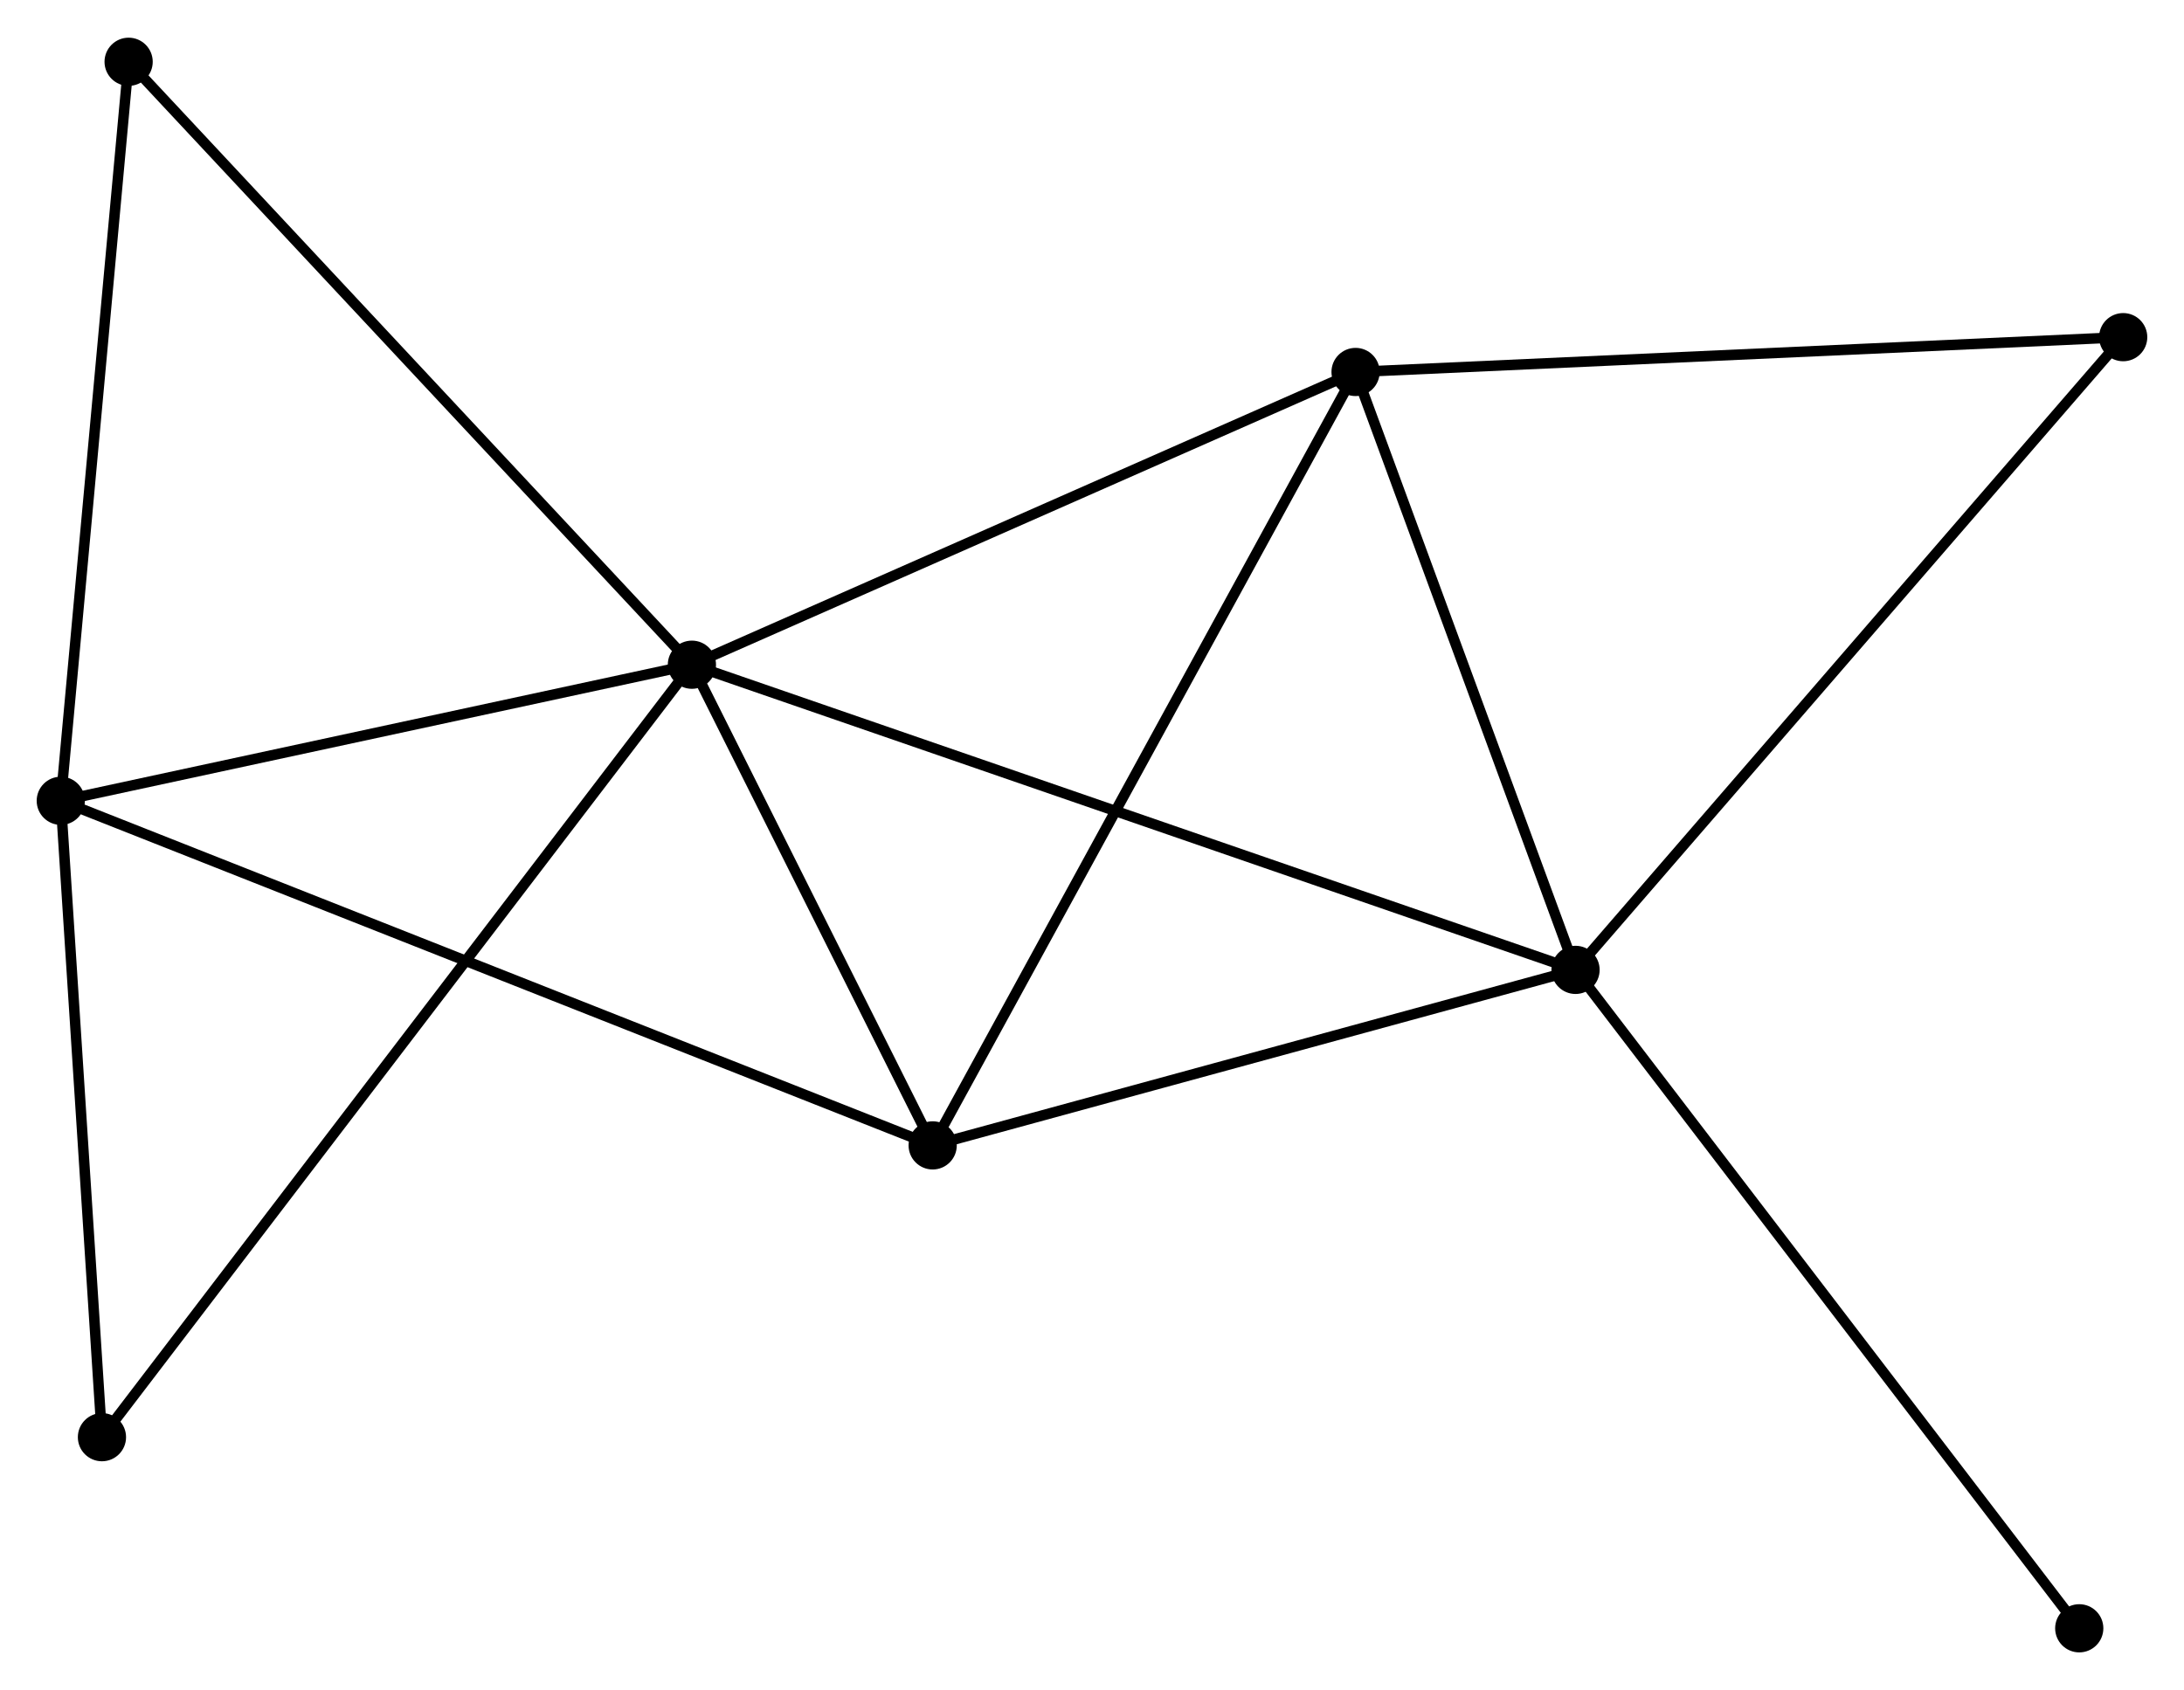 <?xml version="1.0" encoding="UTF-8" standalone="no"?>
<!DOCTYPE svg PUBLIC "-//W3C//DTD SVG 1.1//EN"
 "http://www.w3.org/Graphics/SVG/1.1/DTD/svg11.dtd">
<!-- Generated by graphviz version 2.36.0 (20140111.2315)
 -->
<!-- Title: %3 Pages: 1 -->
<svg width="208pt" height="161pt"
 viewBox="0.00 0.00 208.39 161.11" xmlns="http://www.w3.org/2000/svg" xmlns:xlink="http://www.w3.org/1999/xlink">
<g id="graph0" class="graph" transform="scale(1 1) rotate(0) translate(4 157.109)">
<title>%3</title>
<!-- 0 -->
<g id="node1" class="node"><title>0</title>
<ellipse fill="black" stroke="black" cx="62.019" cy="-93.764" rx="1.8" ry="1.8"/>
</g>
<!-- 1 -->
<g id="node2" class="node"><title>1</title>
<ellipse fill="black" stroke="black" cx="146.333" cy="-64.639" rx="1.8" ry="1.8"/>
</g>
<!-- 0&#45;&#45;1 -->
<g id="edge1" class="edge"><title>0&#45;&#45;1</title>
<path fill="none" stroke="black" d="M63.78,-93.156C74.752,-89.366 133.637,-69.024 144.581,-65.244"/>
</g>
<!-- 2 -->
<g id="node3" class="node"><title>2</title>
<ellipse fill="black" stroke="black" cx="1.8" cy="-80.777" rx="1.8" ry="1.8"/>
</g>
<!-- 0&#45;&#45;2 -->
<g id="edge2" class="edge"><title>0&#45;&#45;2</title>
<path fill="none" stroke="black" d="M60.015,-93.332C50.872,-91.361 13.159,-83.227 3.873,-81.224"/>
</g>
<!-- 3 -->
<g id="node4" class="node"><title>3</title>
<ellipse fill="black" stroke="black" cx="125.344" cy="-121.704" rx="1.8" ry="1.8"/>
</g>
<!-- 0&#45;&#45;3 -->
<g id="edge3" class="edge"><title>0&#45;&#45;3</title>
<path fill="none" stroke="black" d="M63.846,-94.571C73.093,-98.65 114.65,-116.986 123.63,-120.948"/>
</g>
<!-- 4 -->
<g id="node5" class="node"><title>4</title>
<ellipse fill="black" stroke="black" cx="84.993" cy="-47.889" rx="1.8" ry="1.8"/>
</g>
<!-- 0&#45;&#45;4 -->
<g id="edge4" class="edge"><title>0&#45;&#45;4</title>
<path fill="none" stroke="black" d="M63.006,-91.793C66.785,-84.247 80.307,-57.247 84.035,-49.802"/>
</g>
<!-- 5 -->
<g id="node6" class="node"><title>5</title>
<ellipse fill="black" stroke="black" cx="8.273" cy="-151.309" rx="1.8" ry="1.8"/>
</g>
<!-- 0&#45;&#45;5 -->
<g id="edge5" class="edge"><title>0&#45;&#45;5</title>
<path fill="none" stroke="black" d="M60.69,-95.187C53.319,-103.079 17.499,-141.43 9.752,-149.725"/>
</g>
<!-- 6 -->
<g id="node7" class="node"><title>6</title>
<ellipse fill="black" stroke="black" cx="5.728" cy="-20.04" rx="1.8" ry="1.8"/>
</g>
<!-- 0&#45;&#45;6 -->
<g id="edge6" class="edge"><title>0&#45;&#45;6</title>
<path fill="none" stroke="black" d="M60.843,-92.225C53.517,-82.63 14.204,-31.141 6.898,-21.572"/>
</g>
<!-- 1&#45;&#45;3 -->
<g id="edge7" class="edge"><title>1&#45;&#45;3</title>
<path fill="none" stroke="black" d="M145.634,-66.537C142.448,-75.201 129.303,-110.94 126.066,-119.74"/>
</g>
<!-- 1&#45;&#45;4 -->
<g id="edge8" class="edge"><title>1&#45;&#45;4</title>
<path fill="none" stroke="black" d="M144.563,-64.155C135.763,-61.752 96.755,-51.101 87.14,-48.476"/>
</g>
<!-- 7 -->
<g id="node8" class="node"><title>7</title>
<ellipse fill="black" stroke="black" cx="198.587" cy="-125.026" rx="1.8" ry="1.8"/>
</g>
<!-- 1&#45;&#45;7 -->
<g id="edge9" class="edge"><title>1&#45;&#45;7</title>
<path fill="none" stroke="black" d="M147.625,-66.131C154.791,-74.413 189.617,-114.659 197.149,-123.364"/>
</g>
<!-- 8 -->
<g id="node9" class="node"><title>8</title>
<ellipse fill="black" stroke="black" cx="194.395" cy="-1.8" rx="1.8" ry="1.8"/>
</g>
<!-- 1&#45;&#45;8 -->
<g id="edge10" class="edge"><title>1&#45;&#45;8</title>
<path fill="none" stroke="black" d="M147.521,-63.085C154.113,-54.467 186.144,-12.588 193.072,-3.53"/>
</g>
<!-- 2&#45;&#45;4 -->
<g id="edge11" class="edge"><title>2&#45;&#45;4</title>
<path fill="none" stroke="black" d="M3.538,-80.09C14.364,-75.81 72.466,-52.842 83.265,-48.572"/>
</g>
<!-- 2&#45;&#45;5 -->
<g id="edge12" class="edge"><title>2&#45;&#45;5</title>
<path fill="none" stroke="black" d="M1.987,-82.812C2.932,-93.112 7.18,-139.397 8.097,-149.399"/>
</g>
<!-- 2&#45;&#45;6 -->
<g id="edge13" class="edge"><title>2&#45;&#45;6</title>
<path fill="none" stroke="black" d="M1.931,-78.756C2.527,-69.535 4.987,-31.497 5.593,-22.131"/>
</g>
<!-- 3&#45;&#45;4 -->
<g id="edge14" class="edge"><title>3&#45;&#45;4</title>
<path fill="none" stroke="black" d="M124.346,-119.879C118.764,-109.667 91.447,-59.695 85.955,-49.65"/>
</g>
<!-- 3&#45;&#45;7 -->
<g id="edge15" class="edge"><title>3&#45;&#45;7</title>
<path fill="none" stroke="black" d="M127.154,-121.786C137.2,-122.242 186.013,-124.456 196.571,-124.935"/>
</g>
</g>
</svg>
